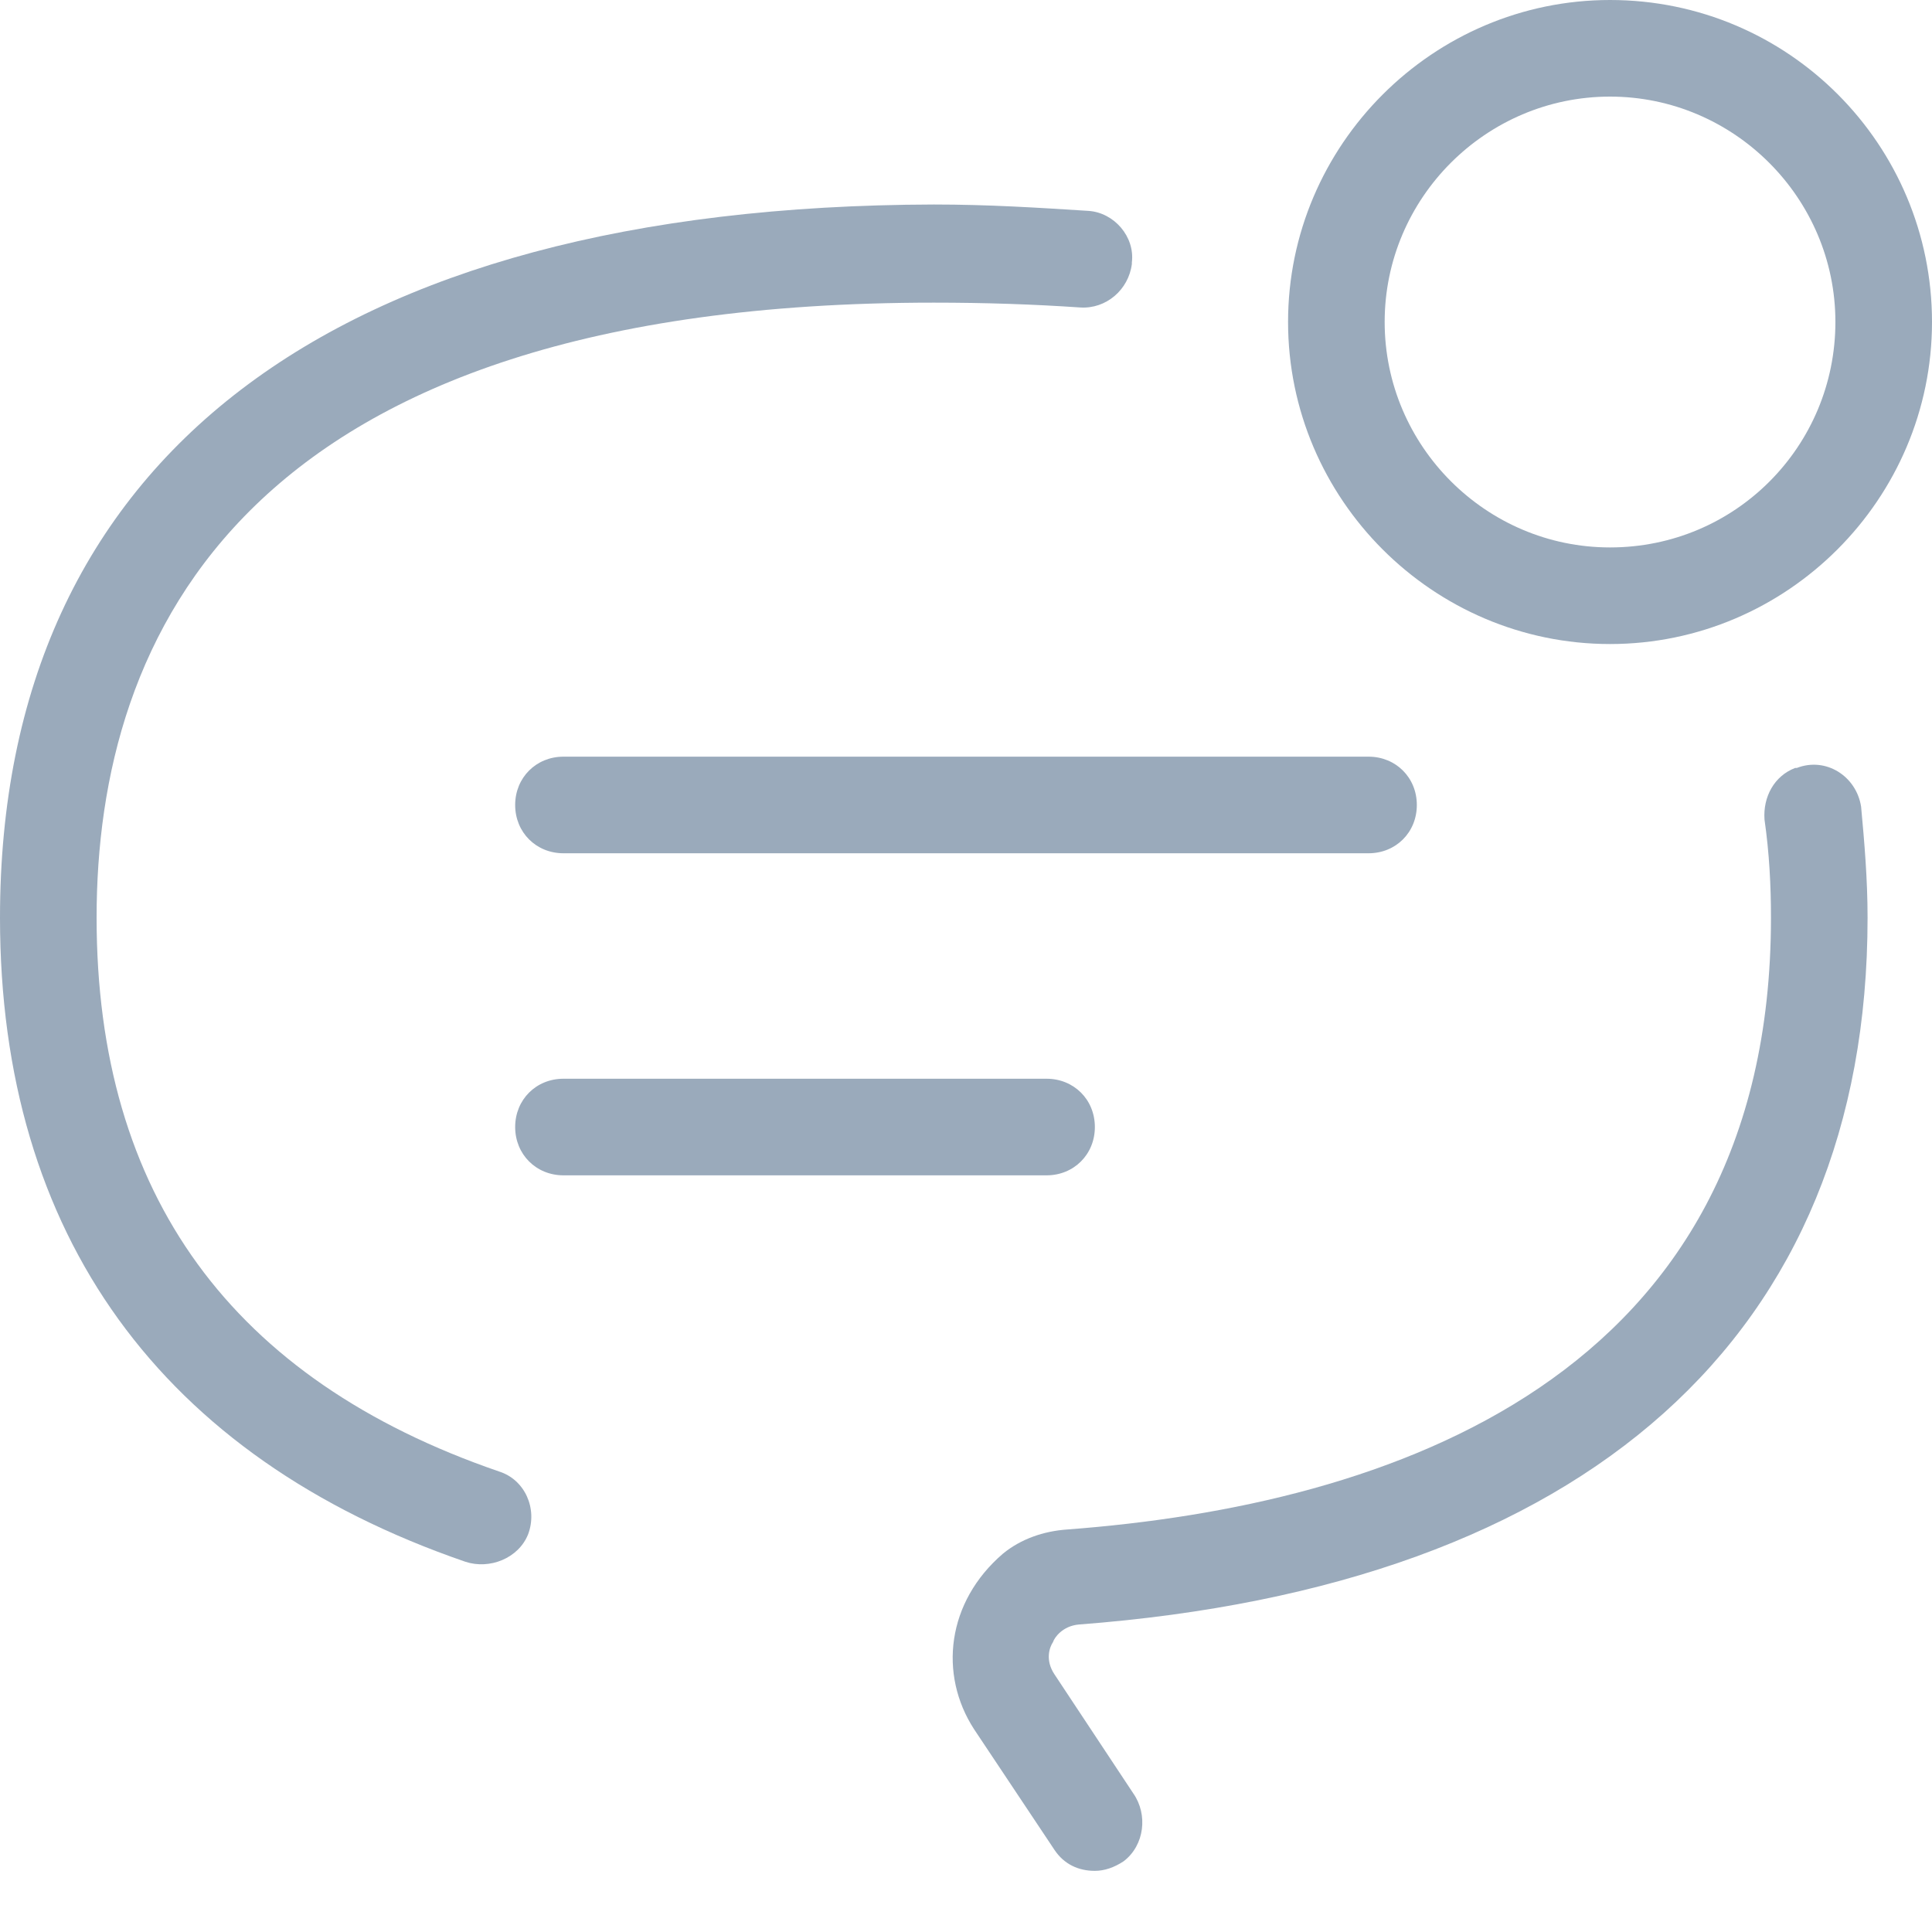 <svg width="20" height="20" viewBox="0 0 20 20" fill="none" xmlns="http://www.w3.org/2000/svg">
<path d="M16.667 0C14.834 0 13.334 1.5 13.334 3.333C13.334 5.167 14.834 6.667 16.667 6.667C18.5 6.667 20 5.167 20 3.333C20 1.5 18.517 0 16.667 0ZM16.667 5.667C15.383 5.667 14.334 4.617 14.334 3.333C14.334 2.05 15.383 1 16.667 1C17.95 1 19 2.05 19 3.333C19 4.617 17.967 5.667 16.667 5.667Z" fill="#9AAABB"/>
<path d="M4.817 16.167C5.067 16.25 5.367 16.133 5.467 15.883C5.567 15.617 5.433 15.317 5.167 15.233C2.4 14.283 1 12.367 1 9.5C1 6.6 2.5 3.133 9.667 3.133C10.2 3.133 10.7 3.15 11.183 3.183C11.45 3.2 11.683 3 11.717 2.733C11.717 2.733 11.717 2.733 11.717 2.717C11.75 2.45 11.533 2.2 11.267 2.183C10.75 2.15 10.233 2.117 9.667 2.117C3.433 2.133 0 4.75 0 9.5C0 12.783 1.667 15.083 4.817 16.167Z" fill="#9AAABB"/>
<path d="M11.166 16.817C16.433 16.417 19.333 13.817 19.333 9.5C19.333 9.1 19.3 8.717 19.266 8.35C19.216 8.033 18.9 7.833 18.6 7.95C18.6 7.95 18.6 7.95 18.583 7.95C18.366 8.033 18.25 8.25 18.266 8.483C18.316 8.833 18.333 9.167 18.333 9.5C18.333 14.283 14.366 15.583 11.05 15.833C10.8 15.85 10.566 15.933 10.383 16.083C9.8 16.583 9.716 17.333 10.083 17.9L10.916 19.15C11.016 19.3 11.166 19.367 11.333 19.367C11.433 19.367 11.533 19.333 11.633 19.267C11.85 19.1 11.883 18.783 11.733 18.567L10.916 17.333C10.816 17.183 10.866 17.05 10.9 17C10.916 16.95 11 16.833 11.166 16.817Z" fill="#9AAABB"/>
<path d="M5.833 12.167H10.834C11.117 12.167 11.334 11.95 11.334 11.667C11.334 11.383 11.117 11.167 10.834 11.167H5.833C5.55 11.167 5.333 11.383 5.333 11.667C5.333 11.95 5.55 12.167 5.833 12.167Z" fill="#9AAABB"/>
<path d="M5.333 8.333C5.333 8.617 5.55 8.833 5.833 8.833H14.167C14.45 8.833 14.667 8.617 14.667 8.333C14.667 8.05 14.45 7.833 14.167 7.833H5.833C5.55 7.833 5.333 8.05 5.333 8.333Z" fill="#9AAABB"/>
</svg>
